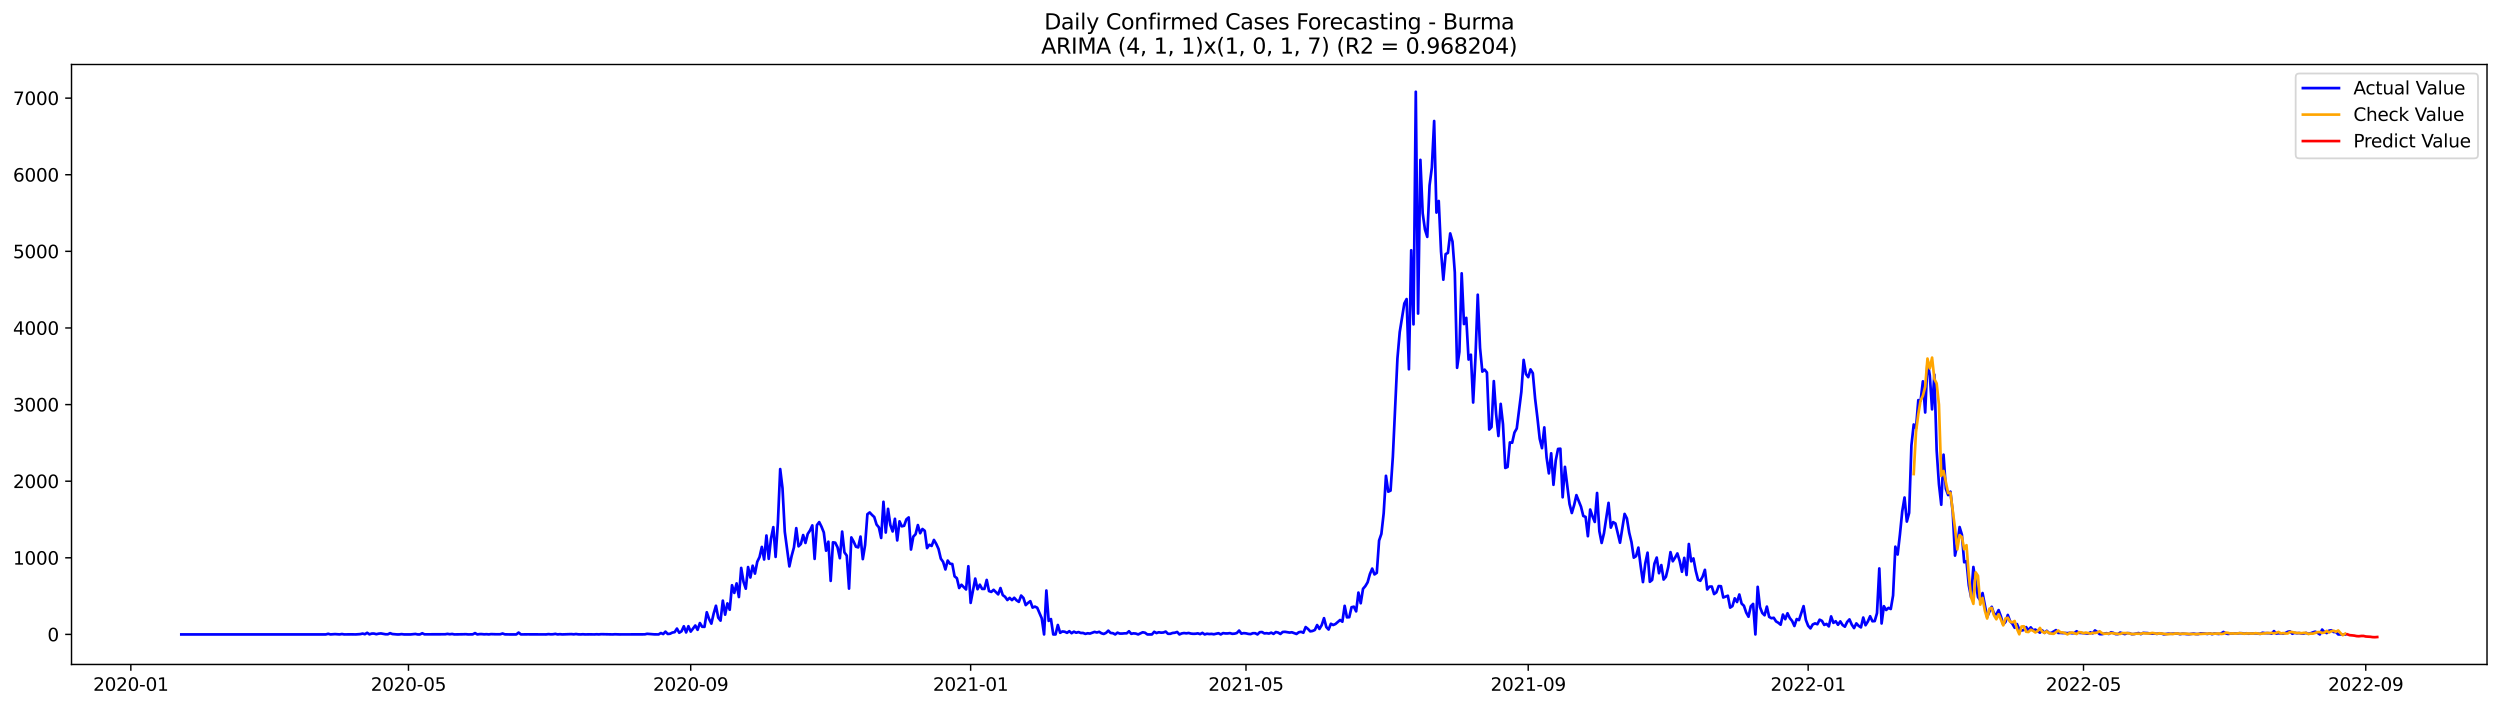 <?xml version="1.0" encoding="utf-8" standalone="no"?>
<!DOCTYPE svg PUBLIC "-//W3C//DTD SVG 1.1//EN"
  "http://www.w3.org/Graphics/SVG/1.1/DTD/svg11.dtd">
<svg xmlns:xlink="http://www.w3.org/1999/xlink" width="1386.05pt" height="392.274pt" viewBox="0 0 1386.05 392.274" xmlns="http://www.w3.org/2000/svg" version="1.1">
 <defs>
  <style type="text/css">*{stroke-linejoin: round; stroke-linecap: butt}</style>
 </defs>
 <g id="figure_1">
  <g id="patch_1">
   <path d="M 0 392.274 
L 1386.05 392.274 
L 1386.05 0 
L 0 0 
z
" style="fill: #ffffff"/>
  </g>
  <g id="axes_1">
   <g id="patch_2">
    <path d="M 39.65 368.396 
L 1378.85 368.396 
L 1378.85 35.755 
L 39.65 35.755 
z
" style="fill: #ffffff"/>
   </g>
   <g id="matplotlib.axis_1">
    <g id="xtick_1">
     <g id="line2d_1">
      <defs>
       <path id="mce35328cce" d="M 0 0 
L 0 3.5 
" style="stroke: #000000; stroke-width: 0.8"/>
      </defs>
      <g>
       <use xlink:href="#mce35328cce" x="72.535" y="368.396" style="stroke: #000000; stroke-width: 0.8"/>
      </g>
     </g>
     <g id="text_1">
      <!-- 2020-01 -->
      <g transform="translate(51.644 382.994)scale(0.1 -0.1)">
       <defs>
        <path id="DejaVuSans-32" d="M 1228 531 
L 3431 531 
L 3431 0 
L 469 0 
L 469 531 
Q 828 903 1448 1529 
Q 2069 2156 2228 2338 
Q 2531 2678 2651 2914 
Q 2772 3150 2772 3378 
Q 2772 3750 2511 3984 
Q 2250 4219 1831 4219 
Q 1534 4219 1204 4116 
Q 875 4013 500 3803 
L 500 4441 
Q 881 4594 1212 4672 
Q 1544 4750 1819 4750 
Q 2544 4750 2975 4387 
Q 3406 4025 3406 3419 
Q 3406 3131 3298 2873 
Q 3191 2616 2906 2266 
Q 2828 2175 2409 1742 
Q 1991 1309 1228 531 
z
" transform="scale(0.016)"/>
        <path id="DejaVuSans-30" d="M 2034 4250 
Q 1547 4250 1301 3770 
Q 1056 3291 1056 2328 
Q 1056 1369 1301 889 
Q 1547 409 2034 409 
Q 2525 409 2770 889 
Q 3016 1369 3016 2328 
Q 3016 3291 2770 3770 
Q 2525 4250 2034 4250 
z
M 2034 4750 
Q 2819 4750 3233 4129 
Q 3647 3509 3647 2328 
Q 3647 1150 3233 529 
Q 2819 -91 2034 -91 
Q 1250 -91 836 529 
Q 422 1150 422 2328 
Q 422 3509 836 4129 
Q 1250 4750 2034 4750 
z
" transform="scale(0.016)"/>
        <path id="DejaVuSans-2d" d="M 313 2009 
L 1997 2009 
L 1997 1497 
L 313 1497 
L 313 2009 
z
" transform="scale(0.016)"/>
        <path id="DejaVuSans-31" d="M 794 531 
L 1825 531 
L 1825 4091 
L 703 3866 
L 703 4441 
L 1819 4666 
L 2450 4666 
L 2450 531 
L 3481 531 
L 3481 0 
L 794 0 
L 794 531 
z
" transform="scale(0.016)"/>
       </defs>
       <use xlink:href="#DejaVuSans-32"/>
       <use xlink:href="#DejaVuSans-30" x="63.623"/>
       <use xlink:href="#DejaVuSans-32" x="127.246"/>
       <use xlink:href="#DejaVuSans-30" x="190.869"/>
       <use xlink:href="#DejaVuSans-2d" x="254.492"/>
       <use xlink:href="#DejaVuSans-30" x="290.576"/>
       <use xlink:href="#DejaVuSans-31" x="354.199"/>
      </g>
     </g>
    </g>
    <g id="xtick_2">
     <g id="line2d_2">
      <g>
       <use xlink:href="#mce35328cce" x="226.466" y="368.396" style="stroke: #000000; stroke-width: 0.8"/>
      </g>
     </g>
     <g id="text_2">
      <!-- 2020-05 -->
      <g transform="translate(205.575 382.994)scale(0.1 -0.1)">
       <defs>
        <path id="DejaVuSans-35" d="M 691 4666 
L 3169 4666 
L 3169 4134 
L 1269 4134 
L 1269 2991 
Q 1406 3038 1543 3061 
Q 1681 3084 1819 3084 
Q 2600 3084 3056 2656 
Q 3513 2228 3513 1497 
Q 3513 744 3044 326 
Q 2575 -91 1722 -91 
Q 1428 -91 1123 -41 
Q 819 9 494 109 
L 494 744 
Q 775 591 1075 516 
Q 1375 441 1709 441 
Q 2250 441 2565 725 
Q 2881 1009 2881 1497 
Q 2881 1984 2565 2268 
Q 2250 2553 1709 2553 
Q 1456 2553 1204 2497 
Q 953 2441 691 2322 
L 691 4666 
z
" transform="scale(0.016)"/>
       </defs>
       <use xlink:href="#DejaVuSans-32"/>
       <use xlink:href="#DejaVuSans-30" x="63.623"/>
       <use xlink:href="#DejaVuSans-32" x="127.246"/>
       <use xlink:href="#DejaVuSans-30" x="190.869"/>
       <use xlink:href="#DejaVuSans-2d" x="254.492"/>
       <use xlink:href="#DejaVuSans-30" x="290.576"/>
       <use xlink:href="#DejaVuSans-35" x="354.199"/>
      </g>
     </g>
    </g>
    <g id="xtick_3">
     <g id="line2d_3">
      <g>
       <use xlink:href="#mce35328cce" x="382.942" y="368.396" style="stroke: #000000; stroke-width: 0.8"/>
      </g>
     </g>
     <g id="text_3">
      <!-- 2020-09 -->
      <g transform="translate(362.05 382.994)scale(0.1 -0.1)">
       <defs>
        <path id="DejaVuSans-39" d="M 703 97 
L 703 672 
Q 941 559 1184 500 
Q 1428 441 1663 441 
Q 2288 441 2617 861 
Q 2947 1281 2994 2138 
Q 2813 1869 2534 1725 
Q 2256 1581 1919 1581 
Q 1219 1581 811 2004 
Q 403 2428 403 3163 
Q 403 3881 828 4315 
Q 1253 4750 1959 4750 
Q 2769 4750 3195 4129 
Q 3622 3509 3622 2328 
Q 3622 1225 3098 567 
Q 2575 -91 1691 -91 
Q 1453 -91 1209 -44 
Q 966 3 703 97 
z
M 1959 2075 
Q 2384 2075 2632 2365 
Q 2881 2656 2881 3163 
Q 2881 3666 2632 3958 
Q 2384 4250 1959 4250 
Q 1534 4250 1286 3958 
Q 1038 3666 1038 3163 
Q 1038 2656 1286 2365 
Q 1534 2075 1959 2075 
z
" transform="scale(0.016)"/>
       </defs>
       <use xlink:href="#DejaVuSans-32"/>
       <use xlink:href="#DejaVuSans-30" x="63.623"/>
       <use xlink:href="#DejaVuSans-32" x="127.246"/>
       <use xlink:href="#DejaVuSans-30" x="190.869"/>
       <use xlink:href="#DejaVuSans-2d" x="254.492"/>
       <use xlink:href="#DejaVuSans-30" x="290.576"/>
       <use xlink:href="#DejaVuSans-39" x="354.199"/>
      </g>
     </g>
    </g>
    <g id="xtick_4">
     <g id="line2d_4">
      <g>
       <use xlink:href="#mce35328cce" x="538.145" y="368.396" style="stroke: #000000; stroke-width: 0.8"/>
      </g>
     </g>
     <g id="text_4">
      <!-- 2021-01 -->
      <g transform="translate(517.253 382.994)scale(0.1 -0.1)">
       <use xlink:href="#DejaVuSans-32"/>
       <use xlink:href="#DejaVuSans-30" x="63.623"/>
       <use xlink:href="#DejaVuSans-32" x="127.246"/>
       <use xlink:href="#DejaVuSans-31" x="190.869"/>
       <use xlink:href="#DejaVuSans-2d" x="254.492"/>
       <use xlink:href="#DejaVuSans-30" x="290.576"/>
       <use xlink:href="#DejaVuSans-31" x="354.199"/>
      </g>
     </g>
    </g>
    <g id="xtick_5">
     <g id="line2d_5">
      <g>
       <use xlink:href="#mce35328cce" x="690.804" y="368.396" style="stroke: #000000; stroke-width: 0.8"/>
      </g>
     </g>
     <g id="text_5">
      <!-- 2021-05 -->
      <g transform="translate(669.912 382.994)scale(0.1 -0.1)">
       <use xlink:href="#DejaVuSans-32"/>
       <use xlink:href="#DejaVuSans-30" x="63.623"/>
       <use xlink:href="#DejaVuSans-32" x="127.246"/>
       <use xlink:href="#DejaVuSans-31" x="190.869"/>
       <use xlink:href="#DejaVuSans-2d" x="254.492"/>
       <use xlink:href="#DejaVuSans-30" x="290.576"/>
       <use xlink:href="#DejaVuSans-35" x="354.199"/>
      </g>
     </g>
    </g>
    <g id="xtick_6">
     <g id="line2d_6">
      <g>
       <use xlink:href="#mce35328cce" x="847.279" y="368.396" style="stroke: #000000; stroke-width: 0.8"/>
      </g>
     </g>
     <g id="text_6">
      <!-- 2021-09 -->
      <g transform="translate(826.388 382.994)scale(0.1 -0.1)">
       <use xlink:href="#DejaVuSans-32"/>
       <use xlink:href="#DejaVuSans-30" x="63.623"/>
       <use xlink:href="#DejaVuSans-32" x="127.246"/>
       <use xlink:href="#DejaVuSans-31" x="190.869"/>
       <use xlink:href="#DejaVuSans-2d" x="254.492"/>
       <use xlink:href="#DejaVuSans-30" x="290.576"/>
       <use xlink:href="#DejaVuSans-39" x="354.199"/>
      </g>
     </g>
    </g>
    <g id="xtick_7">
     <g id="line2d_7">
      <g>
       <use xlink:href="#mce35328cce" x="1002.482" y="368.396" style="stroke: #000000; stroke-width: 0.8"/>
      </g>
     </g>
     <g id="text_7">
      <!-- 2022-01 -->
      <g transform="translate(981.591 382.994)scale(0.1 -0.1)">
       <use xlink:href="#DejaVuSans-32"/>
       <use xlink:href="#DejaVuSans-30" x="63.623"/>
       <use xlink:href="#DejaVuSans-32" x="127.246"/>
       <use xlink:href="#DejaVuSans-32" x="190.869"/>
       <use xlink:href="#DejaVuSans-2d" x="254.492"/>
       <use xlink:href="#DejaVuSans-30" x="290.576"/>
       <use xlink:href="#DejaVuSans-31" x="354.199"/>
      </g>
     </g>
    </g>
    <g id="xtick_8">
     <g id="line2d_8">
      <g>
       <use xlink:href="#mce35328cce" x="1155.141" y="368.396" style="stroke: #000000; stroke-width: 0.8"/>
      </g>
     </g>
     <g id="text_8">
      <!-- 2022-05 -->
      <g transform="translate(1134.25 382.994)scale(0.1 -0.1)">
       <use xlink:href="#DejaVuSans-32"/>
       <use xlink:href="#DejaVuSans-30" x="63.623"/>
       <use xlink:href="#DejaVuSans-32" x="127.246"/>
       <use xlink:href="#DejaVuSans-32" x="190.869"/>
       <use xlink:href="#DejaVuSans-2d" x="254.492"/>
       <use xlink:href="#DejaVuSans-30" x="290.576"/>
       <use xlink:href="#DejaVuSans-35" x="354.199"/>
      </g>
     </g>
    </g>
    <g id="xtick_9">
     <g id="line2d_9">
      <g>
       <use xlink:href="#mce35328cce" x="1311.616" y="368.396" style="stroke: #000000; stroke-width: 0.8"/>
      </g>
     </g>
     <g id="text_9">
      <!-- 2022-09 -->
      <g transform="translate(1290.725 382.994)scale(0.1 -0.1)">
       <use xlink:href="#DejaVuSans-32"/>
       <use xlink:href="#DejaVuSans-30" x="63.623"/>
       <use xlink:href="#DejaVuSans-32" x="127.246"/>
       <use xlink:href="#DejaVuSans-32" x="190.869"/>
       <use xlink:href="#DejaVuSans-2d" x="254.492"/>
       <use xlink:href="#DejaVuSans-30" x="290.576"/>
       <use xlink:href="#DejaVuSans-39" x="354.199"/>
      </g>
     </g>
    </g>
   </g>
   <g id="matplotlib.axis_2">
    <g id="ytick_1">
     <g id="line2d_10">
      <defs>
       <path id="ma1b983043f" d="M 0 0 
L -3.5 0 
" style="stroke: #000000; stroke-width: 0.8"/>
      </defs>
      <g>
       <use xlink:href="#ma1b983043f" x="39.65" y="351.735" style="stroke: #000000; stroke-width: 0.8"/>
      </g>
     </g>
     <g id="text_10">
      <!-- 0 -->
      <g transform="translate(26.288 355.534)scale(0.1 -0.1)">
       <use xlink:href="#DejaVuSans-30"/>
      </g>
     </g>
    </g>
    <g id="ytick_2">
     <g id="line2d_11">
      <g>
       <use xlink:href="#ma1b983043f" x="39.65" y="309.259" style="stroke: #000000; stroke-width: 0.8"/>
      </g>
     </g>
     <g id="text_11">
      <!-- 1000 -->
      <g transform="translate(7.2 313.058)scale(0.1 -0.1)">
       <use xlink:href="#DejaVuSans-31"/>
       <use xlink:href="#DejaVuSans-30" x="63.623"/>
       <use xlink:href="#DejaVuSans-30" x="127.246"/>
       <use xlink:href="#DejaVuSans-30" x="190.869"/>
      </g>
     </g>
    </g>
    <g id="ytick_3">
     <g id="line2d_12">
      <g>
       <use xlink:href="#ma1b983043f" x="39.65" y="266.782" style="stroke: #000000; stroke-width: 0.8"/>
      </g>
     </g>
     <g id="text_12">
      <!-- 2000 -->
      <g transform="translate(7.2 270.582)scale(0.1 -0.1)">
       <use xlink:href="#DejaVuSans-32"/>
       <use xlink:href="#DejaVuSans-30" x="63.623"/>
       <use xlink:href="#DejaVuSans-30" x="127.246"/>
       <use xlink:href="#DejaVuSans-30" x="190.869"/>
      </g>
     </g>
    </g>
    <g id="ytick_4">
     <g id="line2d_13">
      <g>
       <use xlink:href="#ma1b983043f" x="39.65" y="224.306" style="stroke: #000000; stroke-width: 0.8"/>
      </g>
     </g>
     <g id="text_13">
      <!-- 3000 -->
      <g transform="translate(7.2 228.105)scale(0.1 -0.1)">
       <defs>
        <path id="DejaVuSans-33" d="M 2597 2516 
Q 3050 2419 3304 2112 
Q 3559 1806 3559 1356 
Q 3559 666 3084 287 
Q 2609 -91 1734 -91 
Q 1441 -91 1130 -33 
Q 819 25 488 141 
L 488 750 
Q 750 597 1062 519 
Q 1375 441 1716 441 
Q 2309 441 2620 675 
Q 2931 909 2931 1356 
Q 2931 1769 2642 2001 
Q 2353 2234 1838 2234 
L 1294 2234 
L 1294 2753 
L 1863 2753 
Q 2328 2753 2575 2939 
Q 2822 3125 2822 3475 
Q 2822 3834 2567 4026 
Q 2313 4219 1838 4219 
Q 1578 4219 1281 4162 
Q 984 4106 628 3988 
L 628 4550 
Q 988 4650 1302 4700 
Q 1616 4750 1894 4750 
Q 2613 4750 3031 4423 
Q 3450 4097 3450 3541 
Q 3450 3153 3228 2886 
Q 3006 2619 2597 2516 
z
" transform="scale(0.016)"/>
       </defs>
       <use xlink:href="#DejaVuSans-33"/>
       <use xlink:href="#DejaVuSans-30" x="63.623"/>
       <use xlink:href="#DejaVuSans-30" x="127.246"/>
       <use xlink:href="#DejaVuSans-30" x="190.869"/>
      </g>
     </g>
    </g>
    <g id="ytick_5">
     <g id="line2d_14">
      <g>
       <use xlink:href="#ma1b983043f" x="39.65" y="181.83" style="stroke: #000000; stroke-width: 0.8"/>
      </g>
     </g>
     <g id="text_14">
      <!-- 4000 -->
      <g transform="translate(7.2 185.629)scale(0.1 -0.1)">
       <defs>
        <path id="DejaVuSans-34" d="M 2419 4116 
L 825 1625 
L 2419 1625 
L 2419 4116 
z
M 2253 4666 
L 3047 4666 
L 3047 1625 
L 3713 1625 
L 3713 1100 
L 3047 1100 
L 3047 0 
L 2419 0 
L 2419 1100 
L 313 1100 
L 313 1709 
L 2253 4666 
z
" transform="scale(0.016)"/>
       </defs>
       <use xlink:href="#DejaVuSans-34"/>
       <use xlink:href="#DejaVuSans-30" x="63.623"/>
       <use xlink:href="#DejaVuSans-30" x="127.246"/>
       <use xlink:href="#DejaVuSans-30" x="190.869"/>
      </g>
     </g>
    </g>
    <g id="ytick_6">
     <g id="line2d_15">
      <g>
       <use xlink:href="#ma1b983043f" x="39.65" y="139.354" style="stroke: #000000; stroke-width: 0.8"/>
      </g>
     </g>
     <g id="text_15">
      <!-- 5000 -->
      <g transform="translate(7.2 143.153)scale(0.1 -0.1)">
       <use xlink:href="#DejaVuSans-35"/>
       <use xlink:href="#DejaVuSans-30" x="63.623"/>
       <use xlink:href="#DejaVuSans-30" x="127.246"/>
       <use xlink:href="#DejaVuSans-30" x="190.869"/>
      </g>
     </g>
    </g>
    <g id="ytick_7">
     <g id="line2d_16">
      <g>
       <use xlink:href="#ma1b983043f" x="39.65" y="96.877" style="stroke: #000000; stroke-width: 0.8"/>
      </g>
     </g>
     <g id="text_16">
      <!-- 6000 -->
      <g transform="translate(7.2 100.677)scale(0.1 -0.1)">
       <defs>
        <path id="DejaVuSans-36" d="M 2113 2584 
Q 1688 2584 1439 2293 
Q 1191 2003 1191 1497 
Q 1191 994 1439 701 
Q 1688 409 2113 409 
Q 2538 409 2786 701 
Q 3034 994 3034 1497 
Q 3034 2003 2786 2293 
Q 2538 2584 2113 2584 
z
M 3366 4563 
L 3366 3988 
Q 3128 4100 2886 4159 
Q 2644 4219 2406 4219 
Q 1781 4219 1451 3797 
Q 1122 3375 1075 2522 
Q 1259 2794 1537 2939 
Q 1816 3084 2150 3084 
Q 2853 3084 3261 2657 
Q 3669 2231 3669 1497 
Q 3669 778 3244 343 
Q 2819 -91 2113 -91 
Q 1303 -91 875 529 
Q 447 1150 447 2328 
Q 447 3434 972 4092 
Q 1497 4750 2381 4750 
Q 2619 4750 2861 4703 
Q 3103 4656 3366 4563 
z
" transform="scale(0.016)"/>
       </defs>
       <use xlink:href="#DejaVuSans-36"/>
       <use xlink:href="#DejaVuSans-30" x="63.623"/>
       <use xlink:href="#DejaVuSans-30" x="127.246"/>
       <use xlink:href="#DejaVuSans-30" x="190.869"/>
      </g>
     </g>
    </g>
    <g id="ytick_8">
     <g id="line2d_17">
      <g>
       <use xlink:href="#ma1b983043f" x="39.65" y="54.401" style="stroke: #000000; stroke-width: 0.8"/>
      </g>
     </g>
     <g id="text_17">
      <!-- 7000 -->
      <g transform="translate(7.2 58.2)scale(0.1 -0.1)">
       <defs>
        <path id="DejaVuSans-37" d="M 525 4666 
L 3525 4666 
L 3525 4397 
L 1831 0 
L 1172 0 
L 2766 4134 
L 525 4134 
L 525 4666 
z
" transform="scale(0.016)"/>
       </defs>
       <use xlink:href="#DejaVuSans-37"/>
       <use xlink:href="#DejaVuSans-30" x="63.623"/>
       <use xlink:href="#DejaVuSans-30" x="127.246"/>
       <use xlink:href="#DejaVuSans-30" x="190.869"/>
      </g>
     </g>
    </g>
   </g>
   <g id="line2d_18">
    <path d="M 100.523 351.735 
L 180.669 351.735 
L 181.941 351.395 
L 183.213 351.735 
L 185.757 351.565 
L 188.302 351.735 
L 189.574 351.522 
L 190.846 351.735 
L 194.662 351.692 
L 197.207 351.735 
L 199.751 351.565 
L 201.023 351.268 
L 202.295 351.607 
L 203.567 350.843 
L 204.84 351.692 
L 206.112 351.268 
L 207.384 351.268 
L 208.656 351.607 
L 209.928 351.31 
L 211.2 351.183 
L 213.745 351.65 
L 215.017 351.65 
L 216.289 351.055 
L 217.561 351.522 
L 220.106 351.735 
L 221.378 351.735 
L 222.65 351.565 
L 223.922 351.735 
L 226.466 351.735 
L 227.738 351.735 
L 230.283 351.48 
L 231.555 351.735 
L 232.827 351.735 
L 234.099 351.098 
L 235.371 351.692 
L 246.821 351.65 
L 248.093 351.437 
L 249.365 351.65 
L 250.637 351.48 
L 251.909 351.735 
L 256.998 351.65 
L 258.27 351.607 
L 259.542 351.735 
L 262.087 351.692 
L 263.359 351.013 
L 264.631 351.735 
L 265.903 351.565 
L 267.175 351.565 
L 268.447 351.692 
L 269.72 351.607 
L 270.992 351.735 
L 272.264 351.565 
L 274.808 351.65 
L 277.353 351.65 
L 278.625 351.225 
L 279.897 351.692 
L 282.441 351.735 
L 284.986 351.735 
L 286.258 351.735 
L 287.53 350.715 
L 288.802 351.735 
L 292.618 351.692 
L 302.796 351.735 
L 304.068 351.565 
L 305.34 351.692 
L 306.612 351.65 
L 307.884 351.437 
L 309.157 351.735 
L 310.429 351.607 
L 311.701 351.735 
L 316.789 351.565 
L 318.062 351.692 
L 319.334 351.522 
L 320.606 351.692 
L 321.878 351.735 
L 323.15 351.65 
L 324.422 351.735 
L 326.967 351.692 
L 329.511 351.735 
L 330.783 351.65 
L 332.055 351.735 
L 333.328 351.607 
L 339.688 351.735 
L 340.96 351.65 
L 343.505 351.735 
L 357.499 351.692 
L 358.771 351.395 
L 362.587 351.692 
L 365.131 351.735 
L 366.404 350.97 
L 367.676 351.522 
L 368.948 350.206 
L 370.22 351.48 
L 371.492 351.353 
L 372.764 350.715 
L 374.037 350.461 
L 375.309 348.507 
L 376.581 350.8 
L 377.853 349.993 
L 379.125 347.232 
L 380.397 350.63 
L 381.669 347.19 
L 382.942 350.163 
L 385.486 346.808 
L 386.758 349.186 
L 388.03 345.448 
L 389.302 347.487 
L 390.575 347.53 
L 391.847 339.459 
L 393.119 343.155 
L 394.391 345.746 
L 395.663 340.181 
L 396.935 335.849 
L 398.208 342.433 
L 399.48 344.089 
L 400.752 333.003 
L 402.024 340.776 
L 403.296 334.532 
L 404.568 338.057 
L 405.84 324.465 
L 407.113 328.713 
L 408.385 323.446 
L 409.657 331.006 
L 410.929 314.865 
L 412.201 322.511 
L 413.473 326.376 
L 414.746 314.398 
L 416.018 320.175 
L 417.29 313.634 
L 418.562 318.009 
L 419.834 311.467 
L 421.106 308.834 
L 422.379 303.227 
L 423.651 310.193 
L 424.923 296.898 
L 426.195 309.811 
L 427.467 298.555 
L 428.739 292.268 
L 430.011 308.749 
L 431.284 289.677 
L 432.556 260.071 
L 433.828 270.605 
L 435.1 294.817 
L 437.644 314.016 
L 438.917 308.154 
L 440.189 303.439 
L 441.461 292.82 
L 442.733 302.887 
L 444.005 301.613 
L 445.277 296.643 
L 446.55 301.018 
L 447.822 296.006 
L 449.094 294.095 
L 450.366 291.291 
L 451.638 309.853 
L 452.91 291.164 
L 454.182 289.465 
L 455.455 292.013 
L 456.727 295.199 
L 457.999 305.308 
L 459.271 300.339 
L 460.543 322.044 
L 461.815 300.678 
L 463.088 300.891 
L 464.36 303.482 
L 465.632 309.471 
L 466.904 294.732 
L 468.176 306.243 
L 469.448 308.027 
L 470.721 326.334 
L 471.993 297.96 
L 473.265 300.254 
L 474.537 303.099 
L 475.809 303.482 
L 477.081 297.493 
L 478.353 309.981 
L 479.626 302.165 
L 480.898 285.09 
L 482.17 284.113 
L 483.442 285.472 
L 484.714 286.661 
L 485.986 290.824 
L 487.259 292.353 
L 488.531 298.257 
L 489.803 278.208 
L 491.075 295.241 
L 492.347 282.116 
L 493.619 291.079 
L 494.891 294.647 
L 496.164 287.638 
L 497.436 299.616 
L 498.708 289.04 
L 499.98 291.801 
L 501.252 291.503 
L 502.524 287.935 
L 503.797 286.874 
L 505.069 304.671 
L 506.341 297.535 
L 507.613 296.176 
L 508.885 291.121 
L 510.157 295.624 
L 511.43 293.287 
L 512.702 294.307 
L 513.974 303.864 
L 515.246 302.038 
L 516.518 302.675 
L 517.79 299.362 
L 519.062 301.528 
L 520.335 304.331 
L 521.607 309.726 
L 522.879 311.51 
L 524.151 315.715 
L 525.423 310.788 
L 526.695 312.529 
L 527.968 312.699 
L 529.24 319.538 
L 530.512 320.557 
L 531.784 325.994 
L 533.056 324.21 
L 535.601 326.801 
L 536.873 313.931 
L 538.145 334.235 
L 540.689 320.77 
L 541.961 326.674 
L 543.233 324.168 
L 544.506 326.504 
L 545.778 326.504 
L 547.05 321.534 
L 548.322 327.693 
L 549.594 328.16 
L 550.866 327.014 
L 553.411 329.52 
L 554.683 326.037 
L 555.955 329.944 
L 557.227 330.879 
L 558.499 332.663 
L 559.772 331.474 
L 561.044 332.705 
L 562.316 331.431 
L 563.588 332.833 
L 564.86 333.682 
L 566.132 330.199 
L 567.404 331.516 
L 568.677 335.466 
L 569.949 334.277 
L 571.221 333.3 
L 572.493 336.868 
L 573.765 336.316 
L 575.037 336.911 
L 577.582 342.857 
L 578.854 351.735 
L 580.126 327.396 
L 581.398 344.217 
L 582.67 343.24 
L 583.943 351.735 
L 585.215 351.735 
L 586.487 346.51 
L 587.759 350.843 
L 589.031 350.078 
L 590.303 350.248 
L 591.575 350.843 
L 592.848 349.951 
L 594.12 351.055 
L 595.392 350.206 
L 596.664 350.8 
L 597.936 350.418 
L 599.208 350.928 
L 600.481 350.928 
L 601.753 351.437 
L 603.025 351.098 
L 604.297 351.268 
L 606.841 350.333 
L 608.113 350.673 
L 609.386 350.291 
L 610.658 351.098 
L 611.93 351.48 
L 613.202 350.885 
L 614.474 349.653 
L 615.746 350.928 
L 617.019 351.055 
L 618.291 351.735 
L 619.563 350.758 
L 620.835 351.268 
L 622.107 351.268 
L 623.379 351.14 
L 624.652 351.14 
L 625.924 349.993 
L 627.196 351.395 
L 628.468 351.14 
L 629.74 351.268 
L 631.012 351.735 
L 633.557 350.545 
L 634.829 350.8 
L 636.101 351.735 
L 638.645 351.735 
L 639.917 350.291 
L 641.19 350.97 
L 642.462 350.545 
L 643.734 350.758 
L 645.006 350.673 
L 646.278 350.163 
L 647.55 351.395 
L 648.823 351.395 
L 650.095 350.928 
L 651.367 350.8 
L 652.639 350.376 
L 653.911 351.735 
L 655.183 351.183 
L 656.455 350.97 
L 657.728 351.14 
L 659 350.928 
L 660.272 351.268 
L 661.544 351.395 
L 662.816 351.353 
L 664.088 351.14 
L 665.361 351.565 
L 666.633 350.885 
L 667.905 351.735 
L 669.177 351.353 
L 670.449 351.522 
L 671.721 351.437 
L 672.994 351.65 
L 675.538 351.055 
L 676.81 351.735 
L 678.082 351.013 
L 679.354 351.183 
L 680.626 351.183 
L 681.899 351.013 
L 683.171 351.395 
L 684.443 351.31 
L 685.715 350.97 
L 686.987 349.611 
L 688.259 351.31 
L 689.532 351.013 
L 690.804 351.14 
L 692.076 351.437 
L 693.348 351.565 
L 694.62 351.055 
L 695.892 351.055 
L 697.165 351.735 
L 698.437 350.503 
L 699.709 350.418 
L 700.981 351.183 
L 702.253 351.055 
L 703.525 351.268 
L 704.797 350.758 
L 706.07 351.437 
L 707.342 350.418 
L 708.614 350.715 
L 709.886 351.48 
L 711.158 350.376 
L 712.43 350.291 
L 714.975 350.715 
L 716.247 350.545 
L 718.791 351.48 
L 720.063 350.545 
L 721.335 350.291 
L 722.608 350.8 
L 723.88 347.657 
L 725.152 348.677 
L 726.424 350.036 
L 727.696 349.823 
L 728.968 349.271 
L 730.241 346.553 
L 731.513 348.677 
L 732.785 346.553 
L 734.057 342.73 
L 735.329 347.657 
L 736.601 349.016 
L 737.874 345.831 
L 739.146 346.51 
L 740.418 345.958 
L 742.962 343.749 
L 744.234 344.684 
L 745.506 335.891 
L 746.779 342.263 
L 748.051 342.178 
L 749.323 336.656 
L 750.595 336.358 
L 751.867 338.949 
L 753.139 328.543 
L 754.412 334.447 
L 755.684 326.461 
L 756.956 324.975 
L 758.228 322.851 
L 759.5 318.306 
L 760.772 315.248 
L 762.045 318.476 
L 763.317 317.584 
L 764.589 299.701 
L 765.861 296.006 
L 767.133 284.622 
L 768.405 263.809 
L 769.677 272.602 
L 770.95 272.007 
L 772.222 253.275 
L 774.766 198.735 
L 776.038 184.081 
L 778.583 168.237 
L 779.855 165.816 
L 781.127 204.724 
L 782.399 138.759 
L 783.671 179.833 
L 784.943 50.876 
L 786.216 173.844 
L 787.488 88.637 
L 788.76 118.243 
L 790.032 127.248 
L 791.304 131.326 
L 792.576 102.824 
L 793.848 92.927 
L 795.121 67.101 
L 796.393 117.861 
L 797.665 111.447 
L 798.937 139.438 
L 800.209 155.07 
L 801.481 140.883 
L 802.754 140.203 
L 804.026 129.414 
L 805.298 133.959 
L 806.57 151.035 
L 807.842 203.917 
L 809.114 195.04 
L 810.387 151.544 
L 811.659 179.664 
L 812.931 176.223 
L 814.203 199.33 
L 815.475 196.654 
L 816.747 223.159 
L 818.019 198.353 
L 819.292 163.395 
L 820.564 192.916 
L 821.836 206.041 
L 823.108 204.937 
L 824.38 206.508 
L 825.652 238.153 
L 826.925 236.794 
L 828.197 211.308 
L 829.469 229.488 
L 830.741 241.721 
L 832.013 223.924 
L 833.285 235.18 
L 834.557 259.434 
L 835.83 258.882 
L 837.102 245.289 
L 838.374 245.459 
L 839.646 239.81 
L 840.918 237.559 
L 843.463 217.255 
L 844.735 199.542 
L 846.007 207.358 
L 847.279 209.1 
L 848.551 204.809 
L 849.823 206.891 
L 851.096 220.993 
L 852.368 231.569 
L 853.64 243.208 
L 854.912 248.475 
L 856.184 236.964 
L 857.456 253.615 
L 858.728 262.45 
L 860.001 251.321 
L 861.273 268.779 
L 862.545 255.186 
L 863.817 248.9 
L 865.089 248.772 
L 866.361 275.702 
L 867.634 258.839 
L 870.178 279.44 
L 871.45 284.41 
L 872.722 280.077 
L 873.994 274.513 
L 876.539 280.927 
L 877.811 286.067 
L 879.083 286.576 
L 880.355 297.28 
L 881.627 282.499 
L 882.899 286.236 
L 884.172 289.38 
L 885.444 273.324 
L 886.716 294.519 
L 887.988 301.018 
L 889.26 295.709 
L 891.805 278.803 
L 893.077 292.523 
L 894.349 289.465 
L 895.621 290.229 
L 898.165 300.891 
L 900.71 284.92 
L 901.982 287.426 
L 903.254 295.284 
L 904.526 300.551 
L 905.798 309.174 
L 907.07 308.324 
L 908.343 303.609 
L 909.615 313.804 
L 910.887 322.724 
L 912.159 312.444 
L 913.431 306.413 
L 914.703 322.554 
L 915.976 321.534 
L 917.248 312.487 
L 918.52 309.131 
L 919.792 317.796 
L 921.064 313.294 
L 922.336 321.322 
L 923.609 319.793 
L 924.881 314.483 
L 926.153 306.115 
L 927.425 311.17 
L 928.697 309.174 
L 929.969 306.837 
L 931.241 310.958 
L 932.514 316.989 
L 933.786 309.301 
L 935.058 318.773 
L 936.33 301.613 
L 937.602 311.212 
L 938.874 309.598 
L 940.147 316.437 
L 941.419 321.407 
L 942.691 322.001 
L 943.963 319.708 
L 945.235 315.927 
L 946.507 326.801 
L 947.779 325.23 
L 949.052 325.187 
L 950.324 329.35 
L 951.596 328.415 
L 952.868 324.932 
L 954.14 325.017 
L 955.412 331.261 
L 957.957 330.284 
L 959.229 336.868 
L 960.501 336.019 
L 961.773 331.728 
L 963.045 333.767 
L 964.318 329.605 
L 965.59 334.659 
L 966.862 335.849 
L 968.134 339.629 
L 969.406 341.923 
L 970.678 336.146 
L 971.95 334.829 
L 973.223 351.735 
L 974.495 325.357 
L 975.767 336.571 
L 977.039 339.841 
L 978.311 341.116 
L 979.583 336.316 
L 980.856 342.008 
L 982.128 342.772 
L 983.4 342.517 
L 984.672 344.514 
L 985.944 345.278 
L 987.216 346.34 
L 988.489 340.733 
L 989.761 343.282 
L 991.033 340.011 
L 992.305 342.687 
L 993.577 344.259 
L 994.849 347.062 
L 996.121 343.24 
L 997.394 343.792 
L 999.938 336.061 
L 1001.21 343.707 
L 1002.482 346.977 
L 1003.754 348.379 
L 1005.027 346.213 
L 1006.299 345.618 
L 1007.571 346.085 
L 1008.843 343.579 
L 1010.115 344.217 
L 1011.387 346.468 
L 1012.66 345.916 
L 1013.932 347.275 
L 1015.204 341.753 
L 1016.476 345.321 
L 1017.748 344.429 
L 1019.02 346.383 
L 1020.292 344.514 
L 1021.565 346.51 
L 1022.837 347.445 
L 1024.109 344.811 
L 1025.381 343.409 
L 1026.653 346.298 
L 1027.925 348.209 
L 1029.198 345.618 
L 1030.47 346.977 
L 1031.742 347.827 
L 1033.014 342.39 
L 1034.286 346.638 
L 1035.558 344.599 
L 1036.831 341.668 
L 1038.103 344.429 
L 1039.375 344.344 
L 1040.647 339.926 
L 1041.919 315.163 
L 1043.191 345.661 
L 1044.463 336.104 
L 1045.736 338.185 
L 1047.008 337.038 
L 1048.28 337.633 
L 1049.552 330.157 
L 1050.824 303.099 
L 1052.096 307.432 
L 1053.369 296.218 
L 1054.641 283.475 
L 1055.913 275.83 
L 1057.185 289.167 
L 1058.457 284.367 
L 1059.729 246.946 
L 1061.001 235.35 
L 1062.274 237.389 
L 1063.546 221.842 
L 1064.818 222.182 
L 1066.09 211.436 
L 1067.362 228.681 
L 1068.634 200.392 
L 1069.907 208.123 
L 1071.179 226.94 
L 1072.451 207.698 
L 1073.723 249.707 
L 1074.995 268.524 
L 1076.267 279.823 
L 1077.54 252.086 
L 1078.812 270.945 
L 1080.084 274.471 
L 1081.356 272.602 
L 1082.628 283.943 
L 1083.9 308.027 
L 1085.172 301.91 
L 1086.445 292.226 
L 1087.717 296.473 
L 1088.989 311.722 
L 1090.261 311.128 
L 1091.533 324.508 
L 1092.805 331.049 
L 1094.078 314.356 
L 1096.622 330.964 
L 1097.894 332.833 
L 1099.166 328.798 
L 1101.711 342.093 
L 1102.983 339.077 
L 1104.255 336.443 
L 1105.527 340.394 
L 1106.799 340.649 
L 1108.071 338.27 
L 1109.343 341.753 
L 1110.616 346.213 
L 1111.888 344.811 
L 1113.16 340.946 
L 1114.432 344.386 
L 1115.704 345.831 
L 1116.976 348.039 
L 1118.249 346.001 
L 1119.521 348.931 
L 1120.793 349.569 
L 1122.065 349.271 
L 1123.337 347.7 
L 1124.609 349.484 
L 1125.882 347.827 
L 1127.154 349.441 
L 1128.426 349.059 
L 1130.97 350.758 
L 1132.242 349.441 
L 1133.514 350.885 
L 1134.787 349.738 
L 1136.059 350.97 
L 1137.331 350.885 
L 1139.875 349.356 
L 1141.147 350.928 
L 1142.42 350.885 
L 1143.692 351.013 
L 1144.964 350.928 
L 1146.236 351.055 
L 1147.508 350.843 
L 1148.78 351.098 
L 1150.053 351.013 
L 1151.325 349.993 
L 1152.597 350.843 
L 1156.413 351.14 
L 1157.685 351.31 
L 1158.958 350.588 
L 1160.23 351.14 
L 1161.502 349.526 
L 1162.774 350.376 
L 1164.046 351.565 
L 1165.318 351.607 
L 1167.863 351.055 
L 1169.135 351.48 
L 1170.407 350.545 
L 1171.679 350.885 
L 1172.951 351.565 
L 1174.223 351.565 
L 1175.496 350.715 
L 1178.04 351.565 
L 1179.312 351.013 
L 1180.584 351.055 
L 1181.856 351.607 
L 1183.129 351.522 
L 1185.673 350.97 
L 1186.945 351.565 
L 1188.217 350.885 
L 1190.762 351.013 
L 1192.034 351.268 
L 1193.306 351.31 
L 1194.578 351.225 
L 1195.85 351.437 
L 1197.122 351.098 
L 1198.394 351.268 
L 1199.667 351.692 
L 1202.211 351.31 
L 1203.483 351.395 
L 1207.3 351.183 
L 1208.572 351.607 
L 1209.844 351.353 
L 1211.116 351.395 
L 1212.388 351.565 
L 1213.66 351.607 
L 1216.205 351.268 
L 1217.477 351.522 
L 1218.749 351.565 
L 1220.021 351.14 
L 1222.565 351.268 
L 1223.838 351.48 
L 1225.11 351.098 
L 1226.382 351.607 
L 1227.654 351.225 
L 1230.198 351.48 
L 1231.471 351.183 
L 1232.743 350.376 
L 1234.015 351.14 
L 1235.287 351.48 
L 1236.559 351.268 
L 1237.831 351.183 
L 1239.104 351.268 
L 1240.376 351.225 
L 1241.648 351.055 
L 1242.92 351.055 
L 1244.192 351.353 
L 1245.464 351.098 
L 1246.736 351.353 
L 1248.009 351.183 
L 1249.281 351.268 
L 1250.553 351.14 
L 1253.097 351.437 
L 1254.369 350.8 
L 1255.642 351.013 
L 1258.186 351.055 
L 1259.458 351.31 
L 1260.73 349.908 
L 1262.002 351.268 
L 1263.275 351.098 
L 1265.819 351.268 
L 1267.091 350.97 
L 1268.363 350.291 
L 1269.635 350.036 
L 1270.907 351.353 
L 1272.18 350.843 
L 1273.452 351.098 
L 1274.724 350.97 
L 1275.996 351.225 
L 1277.268 351.225 
L 1278.54 350.885 
L 1279.813 351.395 
L 1281.085 351.098 
L 1282.357 350.588 
L 1283.629 350.206 
L 1284.901 350.843 
L 1286.173 351.735 
L 1287.445 349.059 
L 1288.718 350.503 
L 1289.99 350.97 
L 1291.262 349.653 
L 1292.534 349.441 
L 1293.806 350.418 
L 1295.078 350.376 
L 1296.351 351.735 
L 1300.167 351.735 
L 1300.167 351.735 
" clip-path="url(#pd33075ca26)" style="fill: none; stroke: #0000ff; stroke-width: 1.5; stroke-linecap: square"/>
   </g>
   <g id="line2d_19">
    <path d="M 1061.001 262.825 
L 1062.274 239.527 
L 1063.546 229.589 
L 1064.818 222.077 
L 1066.09 219.357 
L 1067.362 214.441 
L 1068.634 198.798 
L 1069.907 204.25 
L 1071.179 198.276 
L 1072.451 210.122 
L 1073.723 212.582 
L 1074.995 224.357 
L 1076.267 263.847 
L 1077.54 261.134 
L 1080.084 273.315 
L 1081.356 273.216 
L 1083.9 292.877 
L 1085.172 304.626 
L 1086.445 296.718 
L 1087.717 297.725 
L 1088.989 304.508 
L 1090.261 302.259 
L 1091.533 318.772 
L 1092.805 331.064 
L 1094.078 334.785 
L 1095.35 317.32 
L 1096.622 319.231 
L 1097.894 335.207 
L 1099.166 331.517 
L 1100.438 338.509 
L 1101.711 342.893 
L 1102.983 337.442 
L 1104.255 337.077 
L 1105.527 341.17 
L 1106.799 343.337 
L 1108.071 340.55 
L 1109.343 343.485 
L 1110.616 346.713 
L 1111.888 342.891 
L 1113.16 342.506 
L 1114.432 344.743 
L 1115.704 345.004 
L 1116.976 344.299 
L 1118.249 348.654 
L 1119.521 351.652 
L 1120.793 347.337 
L 1122.065 347.217 
L 1123.337 350.255 
L 1124.609 350.4 
L 1125.882 349.162 
L 1127.154 349.713 
L 1128.426 350.65 
L 1129.698 349.864 
L 1130.97 348.139 
L 1132.242 350.23 
L 1133.514 350.893 
L 1134.787 350.026 
L 1136.059 351.019 
L 1137.331 351.302 
L 1138.603 351.399 
L 1141.147 349.564 
L 1142.42 350.604 
L 1143.692 350.63 
L 1144.964 351.066 
L 1146.236 351.711 
L 1147.508 350.906 
L 1148.78 350.653 
L 1151.325 351.505 
L 1152.597 350.507 
L 1153.869 350.559 
L 1155.141 351.135 
L 1156.413 350.699 
L 1158.958 351.295 
L 1160.23 350.87 
L 1161.502 350.93 
L 1162.774 350.693 
L 1164.046 349.973 
L 1165.318 350.971 
L 1166.591 351.375 
L 1167.863 351.281 
L 1169.135 351.32 
L 1170.407 350.992 
L 1174.223 351.447 
L 1175.496 351.45 
L 1176.768 350.988 
L 1179.312 351.005 
L 1180.584 351.2 
L 1181.856 351.514 
L 1183.129 351.542 
L 1184.401 351.312 
L 1186.945 351.379 
L 1188.217 351.003 
L 1189.489 351.183 
L 1190.762 351.234 
L 1192.034 351.159 
L 1193.306 350.895 
L 1194.578 351.099 
L 1195.85 351.432 
L 1197.122 351.125 
L 1199.667 351.366 
L 1200.939 351.602 
L 1202.211 351.592 
L 1203.483 351.362 
L 1204.755 351.538 
L 1206.027 351.218 
L 1207.3 351.2 
L 1208.572 351.434 
L 1212.388 351.31 
L 1213.66 351.538 
L 1216.205 351.49 
L 1217.477 351.597 
L 1218.749 351.427 
L 1220.021 351.478 
L 1225.11 351.218 
L 1226.382 351.407 
L 1230.198 351.215 
L 1231.471 351.496 
L 1232.743 351.36 
L 1234.015 350.73 
L 1235.287 350.881 
L 1236.559 351.259 
L 1237.831 351.161 
L 1239.104 351.3 
L 1240.376 351.218 
L 1241.648 351.001 
L 1244.192 351.337 
L 1245.464 351.187 
L 1248.009 351.223 
L 1249.281 351.267 
L 1250.553 351.04 
L 1253.097 351.385 
L 1255.642 351.16 
L 1256.914 350.914 
L 1258.186 351.035 
L 1259.458 350.899 
L 1260.73 351.155 
L 1262.002 350.837 
L 1263.275 350.34 
L 1264.547 351.195 
L 1265.819 350.984 
L 1267.091 351.252 
L 1268.363 351.218 
L 1269.635 350.342 
L 1270.907 350.446 
L 1273.452 350.978 
L 1274.724 350.955 
L 1275.996 351.06 
L 1277.268 350.86 
L 1278.54 350.928 
L 1279.813 351.503 
L 1281.085 351.263 
L 1282.357 351.3 
L 1284.901 350.46 
L 1286.173 350.432 
L 1287.445 350.913 
L 1288.718 350.707 
L 1289.99 349.748 
L 1291.262 350.652 
L 1292.534 349.953 
L 1293.806 349.67 
L 1295.078 350.285 
L 1296.351 349.558 
L 1297.623 350.971 
L 1298.895 352.15 
L 1300.167 351.333 
L 1300.167 351.333 
" clip-path="url(#pd33075ca26)" style="fill: none; stroke: #ffa500; stroke-width: 1.5; stroke-linecap: square"/>
   </g>
   <g id="line2d_20">
    <path d="M 1301.439 351.695 
L 1302.711 352.147 
L 1303.984 352.256 
L 1305.256 352.396 
L 1306.528 352.665 
L 1307.8 352.747 
L 1309.072 352.598 
L 1310.344 352.58 
L 1311.616 352.878 
L 1312.889 352.968 
L 1314.161 353.039 
L 1315.433 353.231 
L 1316.705 353.276 
L 1317.977 353.173 
" clip-path="url(#pd33075ca26)" style="fill: none; stroke: #ff0000; stroke-width: 1.5; stroke-linecap: square"/>
   </g>
   <g id="patch_3">
    <path d="M 39.65 368.396 
L 39.65 35.755 
" style="fill: none; stroke: #000000; stroke-width: 0.8; stroke-linejoin: miter; stroke-linecap: square"/>
   </g>
   <g id="patch_4">
    <path d="M 1378.85 368.396 
L 1378.85 35.755 
" style="fill: none; stroke: #000000; stroke-width: 0.8; stroke-linejoin: miter; stroke-linecap: square"/>
   </g>
   <g id="patch_5">
    <path d="M 39.65 368.396 
L 1378.85 368.396 
" style="fill: none; stroke: #000000; stroke-width: 0.8; stroke-linejoin: miter; stroke-linecap: square"/>
   </g>
   <g id="patch_6">
    <path d="M 39.65 35.755 
L 1378.85 35.755 
" style="fill: none; stroke: #000000; stroke-width: 0.8; stroke-linejoin: miter; stroke-linecap: square"/>
   </g>
   <g id="text_18">
    <!-- Daily Confirmed Cases Forecasting - Burma -->
    <g transform="translate(578.948 16.318)scale(0.12 -0.12)">
     <defs>
      <path id="DejaVuSans-44" d="M 1259 4147 
L 1259 519 
L 2022 519 
Q 2988 519 3436 956 
Q 3884 1394 3884 2338 
Q 3884 3275 3436 3711 
Q 2988 4147 2022 4147 
L 1259 4147 
z
M 628 4666 
L 1925 4666 
Q 3281 4666 3915 4102 
Q 4550 3538 4550 2338 
Q 4550 1131 3912 565 
Q 3275 0 1925 0 
L 628 0 
L 628 4666 
z
" transform="scale(0.016)"/>
      <path id="DejaVuSans-61" d="M 2194 1759 
Q 1497 1759 1228 1600 
Q 959 1441 959 1056 
Q 959 750 1161 570 
Q 1363 391 1709 391 
Q 2188 391 2477 730 
Q 2766 1069 2766 1631 
L 2766 1759 
L 2194 1759 
z
M 3341 1997 
L 3341 0 
L 2766 0 
L 2766 531 
Q 2569 213 2275 61 
Q 1981 -91 1556 -91 
Q 1019 -91 701 211 
Q 384 513 384 1019 
Q 384 1609 779 1909 
Q 1175 2209 1959 2209 
L 2766 2209 
L 2766 2266 
Q 2766 2663 2505 2880 
Q 2244 3097 1772 3097 
Q 1472 3097 1187 3025 
Q 903 2953 641 2809 
L 641 3341 
Q 956 3463 1253 3523 
Q 1550 3584 1831 3584 
Q 2591 3584 2966 3190 
Q 3341 2797 3341 1997 
z
" transform="scale(0.016)"/>
      <path id="DejaVuSans-69" d="M 603 3500 
L 1178 3500 
L 1178 0 
L 603 0 
L 603 3500 
z
M 603 4863 
L 1178 4863 
L 1178 4134 
L 603 4134 
L 603 4863 
z
" transform="scale(0.016)"/>
      <path id="DejaVuSans-6c" d="M 603 4863 
L 1178 4863 
L 1178 0 
L 603 0 
L 603 4863 
z
" transform="scale(0.016)"/>
      <path id="DejaVuSans-79" d="M 2059 -325 
Q 1816 -950 1584 -1140 
Q 1353 -1331 966 -1331 
L 506 -1331 
L 506 -850 
L 844 -850 
Q 1081 -850 1212 -737 
Q 1344 -625 1503 -206 
L 1606 56 
L 191 3500 
L 800 3500 
L 1894 763 
L 2988 3500 
L 3597 3500 
L 2059 -325 
z
" transform="scale(0.016)"/>
      <path id="DejaVuSans-20" transform="scale(0.016)"/>
      <path id="DejaVuSans-43" d="M 4122 4306 
L 4122 3641 
Q 3803 3938 3442 4084 
Q 3081 4231 2675 4231 
Q 1875 4231 1450 3742 
Q 1025 3253 1025 2328 
Q 1025 1406 1450 917 
Q 1875 428 2675 428 
Q 3081 428 3442 575 
Q 3803 722 4122 1019 
L 4122 359 
Q 3791 134 3420 21 
Q 3050 -91 2638 -91 
Q 1578 -91 968 557 
Q 359 1206 359 2328 
Q 359 3453 968 4101 
Q 1578 4750 2638 4750 
Q 3056 4750 3426 4639 
Q 3797 4528 4122 4306 
z
" transform="scale(0.016)"/>
      <path id="DejaVuSans-6f" d="M 1959 3097 
Q 1497 3097 1228 2736 
Q 959 2375 959 1747 
Q 959 1119 1226 758 
Q 1494 397 1959 397 
Q 2419 397 2687 759 
Q 2956 1122 2956 1747 
Q 2956 2369 2687 2733 
Q 2419 3097 1959 3097 
z
M 1959 3584 
Q 2709 3584 3137 3096 
Q 3566 2609 3566 1747 
Q 3566 888 3137 398 
Q 2709 -91 1959 -91 
Q 1206 -91 779 398 
Q 353 888 353 1747 
Q 353 2609 779 3096 
Q 1206 3584 1959 3584 
z
" transform="scale(0.016)"/>
      <path id="DejaVuSans-6e" d="M 3513 2113 
L 3513 0 
L 2938 0 
L 2938 2094 
Q 2938 2591 2744 2837 
Q 2550 3084 2163 3084 
Q 1697 3084 1428 2787 
Q 1159 2491 1159 1978 
L 1159 0 
L 581 0 
L 581 3500 
L 1159 3500 
L 1159 2956 
Q 1366 3272 1645 3428 
Q 1925 3584 2291 3584 
Q 2894 3584 3203 3211 
Q 3513 2838 3513 2113 
z
" transform="scale(0.016)"/>
      <path id="DejaVuSans-66" d="M 2375 4863 
L 2375 4384 
L 1825 4384 
Q 1516 4384 1395 4259 
Q 1275 4134 1275 3809 
L 1275 3500 
L 2222 3500 
L 2222 3053 
L 1275 3053 
L 1275 0 
L 697 0 
L 697 3053 
L 147 3053 
L 147 3500 
L 697 3500 
L 697 3744 
Q 697 4328 969 4595 
Q 1241 4863 1831 4863 
L 2375 4863 
z
" transform="scale(0.016)"/>
      <path id="DejaVuSans-72" d="M 2631 2963 
Q 2534 3019 2420 3045 
Q 2306 3072 2169 3072 
Q 1681 3072 1420 2755 
Q 1159 2438 1159 1844 
L 1159 0 
L 581 0 
L 581 3500 
L 1159 3500 
L 1159 2956 
Q 1341 3275 1631 3429 
Q 1922 3584 2338 3584 
Q 2397 3584 2469 3576 
Q 2541 3569 2628 3553 
L 2631 2963 
z
" transform="scale(0.016)"/>
      <path id="DejaVuSans-6d" d="M 3328 2828 
Q 3544 3216 3844 3400 
Q 4144 3584 4550 3584 
Q 5097 3584 5394 3201 
Q 5691 2819 5691 2113 
L 5691 0 
L 5113 0 
L 5113 2094 
Q 5113 2597 4934 2840 
Q 4756 3084 4391 3084 
Q 3944 3084 3684 2787 
Q 3425 2491 3425 1978 
L 3425 0 
L 2847 0 
L 2847 2094 
Q 2847 2600 2669 2842 
Q 2491 3084 2119 3084 
Q 1678 3084 1418 2786 
Q 1159 2488 1159 1978 
L 1159 0 
L 581 0 
L 581 3500 
L 1159 3500 
L 1159 2956 
Q 1356 3278 1631 3431 
Q 1906 3584 2284 3584 
Q 2666 3584 2933 3390 
Q 3200 3197 3328 2828 
z
" transform="scale(0.016)"/>
      <path id="DejaVuSans-65" d="M 3597 1894 
L 3597 1613 
L 953 1613 
Q 991 1019 1311 708 
Q 1631 397 2203 397 
Q 2534 397 2845 478 
Q 3156 559 3463 722 
L 3463 178 
Q 3153 47 2828 -22 
Q 2503 -91 2169 -91 
Q 1331 -91 842 396 
Q 353 884 353 1716 
Q 353 2575 817 3079 
Q 1281 3584 2069 3584 
Q 2775 3584 3186 3129 
Q 3597 2675 3597 1894 
z
M 3022 2063 
Q 3016 2534 2758 2815 
Q 2500 3097 2075 3097 
Q 1594 3097 1305 2825 
Q 1016 2553 972 2059 
L 3022 2063 
z
" transform="scale(0.016)"/>
      <path id="DejaVuSans-64" d="M 2906 2969 
L 2906 4863 
L 3481 4863 
L 3481 0 
L 2906 0 
L 2906 525 
Q 2725 213 2448 61 
Q 2172 -91 1784 -91 
Q 1150 -91 751 415 
Q 353 922 353 1747 
Q 353 2572 751 3078 
Q 1150 3584 1784 3584 
Q 2172 3584 2448 3432 
Q 2725 3281 2906 2969 
z
M 947 1747 
Q 947 1113 1208 752 
Q 1469 391 1925 391 
Q 2381 391 2643 752 
Q 2906 1113 2906 1747 
Q 2906 2381 2643 2742 
Q 2381 3103 1925 3103 
Q 1469 3103 1208 2742 
Q 947 2381 947 1747 
z
" transform="scale(0.016)"/>
      <path id="DejaVuSans-73" d="M 2834 3397 
L 2834 2853 
Q 2591 2978 2328 3040 
Q 2066 3103 1784 3103 
Q 1356 3103 1142 2972 
Q 928 2841 928 2578 
Q 928 2378 1081 2264 
Q 1234 2150 1697 2047 
L 1894 2003 
Q 2506 1872 2764 1633 
Q 3022 1394 3022 966 
Q 3022 478 2636 193 
Q 2250 -91 1575 -91 
Q 1294 -91 989 -36 
Q 684 19 347 128 
L 347 722 
Q 666 556 975 473 
Q 1284 391 1588 391 
Q 1994 391 2212 530 
Q 2431 669 2431 922 
Q 2431 1156 2273 1281 
Q 2116 1406 1581 1522 
L 1381 1569 
Q 847 1681 609 1914 
Q 372 2147 372 2553 
Q 372 3047 722 3315 
Q 1072 3584 1716 3584 
Q 2034 3584 2315 3537 
Q 2597 3491 2834 3397 
z
" transform="scale(0.016)"/>
      <path id="DejaVuSans-46" d="M 628 4666 
L 3309 4666 
L 3309 4134 
L 1259 4134 
L 1259 2759 
L 3109 2759 
L 3109 2228 
L 1259 2228 
L 1259 0 
L 628 0 
L 628 4666 
z
" transform="scale(0.016)"/>
      <path id="DejaVuSans-63" d="M 3122 3366 
L 3122 2828 
Q 2878 2963 2633 3030 
Q 2388 3097 2138 3097 
Q 1578 3097 1268 2742 
Q 959 2388 959 1747 
Q 959 1106 1268 751 
Q 1578 397 2138 397 
Q 2388 397 2633 464 
Q 2878 531 3122 666 
L 3122 134 
Q 2881 22 2623 -34 
Q 2366 -91 2075 -91 
Q 1284 -91 818 406 
Q 353 903 353 1747 
Q 353 2603 823 3093 
Q 1294 3584 2113 3584 
Q 2378 3584 2631 3529 
Q 2884 3475 3122 3366 
z
" transform="scale(0.016)"/>
      <path id="DejaVuSans-74" d="M 1172 4494 
L 1172 3500 
L 2356 3500 
L 2356 3053 
L 1172 3053 
L 1172 1153 
Q 1172 725 1289 603 
Q 1406 481 1766 481 
L 2356 481 
L 2356 0 
L 1766 0 
Q 1100 0 847 248 
Q 594 497 594 1153 
L 594 3053 
L 172 3053 
L 172 3500 
L 594 3500 
L 594 4494 
L 1172 4494 
z
" transform="scale(0.016)"/>
      <path id="DejaVuSans-67" d="M 2906 1791 
Q 2906 2416 2648 2759 
Q 2391 3103 1925 3103 
Q 1463 3103 1205 2759 
Q 947 2416 947 1791 
Q 947 1169 1205 825 
Q 1463 481 1925 481 
Q 2391 481 2648 825 
Q 2906 1169 2906 1791 
z
M 3481 434 
Q 3481 -459 3084 -895 
Q 2688 -1331 1869 -1331 
Q 1566 -1331 1297 -1286 
Q 1028 -1241 775 -1147 
L 775 -588 
Q 1028 -725 1275 -790 
Q 1522 -856 1778 -856 
Q 2344 -856 2625 -561 
Q 2906 -266 2906 331 
L 2906 616 
Q 2728 306 2450 153 
Q 2172 0 1784 0 
Q 1141 0 747 490 
Q 353 981 353 1791 
Q 353 2603 747 3093 
Q 1141 3584 1784 3584 
Q 2172 3584 2450 3431 
Q 2728 3278 2906 2969 
L 2906 3500 
L 3481 3500 
L 3481 434 
z
" transform="scale(0.016)"/>
      <path id="DejaVuSans-42" d="M 1259 2228 
L 1259 519 
L 2272 519 
Q 2781 519 3026 730 
Q 3272 941 3272 1375 
Q 3272 1813 3026 2020 
Q 2781 2228 2272 2228 
L 1259 2228 
z
M 1259 4147 
L 1259 2741 
L 2194 2741 
Q 2656 2741 2882 2914 
Q 3109 3088 3109 3444 
Q 3109 3797 2882 3972 
Q 2656 4147 2194 4147 
L 1259 4147 
z
M 628 4666 
L 2241 4666 
Q 2963 4666 3353 4366 
Q 3744 4066 3744 3513 
Q 3744 3084 3544 2831 
Q 3344 2578 2956 2516 
Q 3422 2416 3680 2098 
Q 3938 1781 3938 1306 
Q 3938 681 3513 340 
Q 3088 0 2303 0 
L 628 0 
L 628 4666 
z
" transform="scale(0.016)"/>
      <path id="DejaVuSans-75" d="M 544 1381 
L 544 3500 
L 1119 3500 
L 1119 1403 
Q 1119 906 1312 657 
Q 1506 409 1894 409 
Q 2359 409 2629 706 
Q 2900 1003 2900 1516 
L 2900 3500 
L 3475 3500 
L 3475 0 
L 2900 0 
L 2900 538 
Q 2691 219 2414 64 
Q 2138 -91 1772 -91 
Q 1169 -91 856 284 
Q 544 659 544 1381 
z
M 1991 3584 
L 1991 3584 
z
" transform="scale(0.016)"/>
     </defs>
     <use xlink:href="#DejaVuSans-44"/>
     <use xlink:href="#DejaVuSans-61" x="77.002"/>
     <use xlink:href="#DejaVuSans-69" x="138.281"/>
     <use xlink:href="#DejaVuSans-6c" x="166.064"/>
     <use xlink:href="#DejaVuSans-79" x="193.848"/>
     <use xlink:href="#DejaVuSans-20" x="253.027"/>
     <use xlink:href="#DejaVuSans-43" x="284.814"/>
     <use xlink:href="#DejaVuSans-6f" x="354.639"/>
     <use xlink:href="#DejaVuSans-6e" x="415.82"/>
     <use xlink:href="#DejaVuSans-66" x="479.199"/>
     <use xlink:href="#DejaVuSans-69" x="514.404"/>
     <use xlink:href="#DejaVuSans-72" x="542.188"/>
     <use xlink:href="#DejaVuSans-6d" x="581.551"/>
     <use xlink:href="#DejaVuSans-65" x="678.963"/>
     <use xlink:href="#DejaVuSans-64" x="740.486"/>
     <use xlink:href="#DejaVuSans-20" x="803.963"/>
     <use xlink:href="#DejaVuSans-43" x="835.75"/>
     <use xlink:href="#DejaVuSans-61" x="905.574"/>
     <use xlink:href="#DejaVuSans-73" x="966.854"/>
     <use xlink:href="#DejaVuSans-65" x="1018.953"/>
     <use xlink:href="#DejaVuSans-73" x="1080.477"/>
     <use xlink:href="#DejaVuSans-20" x="1132.576"/>
     <use xlink:href="#DejaVuSans-46" x="1164.363"/>
     <use xlink:href="#DejaVuSans-6f" x="1218.258"/>
     <use xlink:href="#DejaVuSans-72" x="1279.439"/>
     <use xlink:href="#DejaVuSans-65" x="1318.303"/>
     <use xlink:href="#DejaVuSans-63" x="1379.826"/>
     <use xlink:href="#DejaVuSans-61" x="1434.807"/>
     <use xlink:href="#DejaVuSans-73" x="1496.086"/>
     <use xlink:href="#DejaVuSans-74" x="1548.186"/>
     <use xlink:href="#DejaVuSans-69" x="1587.395"/>
     <use xlink:href="#DejaVuSans-6e" x="1615.178"/>
     <use xlink:href="#DejaVuSans-67" x="1678.557"/>
     <use xlink:href="#DejaVuSans-20" x="1742.033"/>
     <use xlink:href="#DejaVuSans-2d" x="1773.82"/>
     <use xlink:href="#DejaVuSans-20" x="1809.904"/>
     <use xlink:href="#DejaVuSans-42" x="1841.691"/>
     <use xlink:href="#DejaVuSans-75" x="1910.295"/>
     <use xlink:href="#DejaVuSans-72" x="1973.674"/>
     <use xlink:href="#DejaVuSans-6d" x="2013.037"/>
     <use xlink:href="#DejaVuSans-61" x="2110.449"/>
    </g>
    <!-- ARIMA (4, 1, 1)x(1, 0, 1, 7) (R2 = 0.968204) -->
    <g transform="translate(577.266 29.756)scale(0.12 -0.12)">
     <defs>
      <path id="DejaVuSans-41" d="M 2188 4044 
L 1331 1722 
L 3047 1722 
L 2188 4044 
z
M 1831 4666 
L 2547 4666 
L 4325 0 
L 3669 0 
L 3244 1197 
L 1141 1197 
L 716 0 
L 50 0 
L 1831 4666 
z
" transform="scale(0.016)"/>
      <path id="DejaVuSans-52" d="M 2841 2188 
Q 3044 2119 3236 1894 
Q 3428 1669 3622 1275 
L 4263 0 
L 3584 0 
L 2988 1197 
Q 2756 1666 2539 1819 
Q 2322 1972 1947 1972 
L 1259 1972 
L 1259 0 
L 628 0 
L 628 4666 
L 2053 4666 
Q 2853 4666 3247 4331 
Q 3641 3997 3641 3322 
Q 3641 2881 3436 2590 
Q 3231 2300 2841 2188 
z
M 1259 4147 
L 1259 2491 
L 2053 2491 
Q 2509 2491 2742 2702 
Q 2975 2913 2975 3322 
Q 2975 3731 2742 3939 
Q 2509 4147 2053 4147 
L 1259 4147 
z
" transform="scale(0.016)"/>
      <path id="DejaVuSans-49" d="M 628 4666 
L 1259 4666 
L 1259 0 
L 628 0 
L 628 4666 
z
" transform="scale(0.016)"/>
      <path id="DejaVuSans-4d" d="M 628 4666 
L 1569 4666 
L 2759 1491 
L 3956 4666 
L 4897 4666 
L 4897 0 
L 4281 0 
L 4281 4097 
L 3078 897 
L 2444 897 
L 1241 4097 
L 1241 0 
L 628 0 
L 628 4666 
z
" transform="scale(0.016)"/>
      <path id="DejaVuSans-28" d="M 1984 4856 
Q 1566 4138 1362 3434 
Q 1159 2731 1159 2009 
Q 1159 1288 1364 580 
Q 1569 -128 1984 -844 
L 1484 -844 
Q 1016 -109 783 600 
Q 550 1309 550 2009 
Q 550 2706 781 3412 
Q 1013 4119 1484 4856 
L 1984 4856 
z
" transform="scale(0.016)"/>
      <path id="DejaVuSans-2c" d="M 750 794 
L 1409 794 
L 1409 256 
L 897 -744 
L 494 -744 
L 750 256 
L 750 794 
z
" transform="scale(0.016)"/>
      <path id="DejaVuSans-29" d="M 513 4856 
L 1013 4856 
Q 1481 4119 1714 3412 
Q 1947 2706 1947 2009 
Q 1947 1309 1714 600 
Q 1481 -109 1013 -844 
L 513 -844 
Q 928 -128 1133 580 
Q 1338 1288 1338 2009 
Q 1338 2731 1133 3434 
Q 928 4138 513 4856 
z
" transform="scale(0.016)"/>
      <path id="DejaVuSans-78" d="M 3513 3500 
L 2247 1797 
L 3578 0 
L 2900 0 
L 1881 1375 
L 863 0 
L 184 0 
L 1544 1831 
L 300 3500 
L 978 3500 
L 1906 2253 
L 2834 3500 
L 3513 3500 
z
" transform="scale(0.016)"/>
      <path id="DejaVuSans-3d" d="M 678 2906 
L 4684 2906 
L 4684 2381 
L 678 2381 
L 678 2906 
z
M 678 1631 
L 4684 1631 
L 4684 1100 
L 678 1100 
L 678 1631 
z
" transform="scale(0.016)"/>
      <path id="DejaVuSans-2e" d="M 684 794 
L 1344 794 
L 1344 0 
L 684 0 
L 684 794 
z
" transform="scale(0.016)"/>
      <path id="DejaVuSans-38" d="M 2034 2216 
Q 1584 2216 1326 1975 
Q 1069 1734 1069 1313 
Q 1069 891 1326 650 
Q 1584 409 2034 409 
Q 2484 409 2743 651 
Q 3003 894 3003 1313 
Q 3003 1734 2745 1975 
Q 2488 2216 2034 2216 
z
M 1403 2484 
Q 997 2584 770 2862 
Q 544 3141 544 3541 
Q 544 4100 942 4425 
Q 1341 4750 2034 4750 
Q 2731 4750 3128 4425 
Q 3525 4100 3525 3541 
Q 3525 3141 3298 2862 
Q 3072 2584 2669 2484 
Q 3125 2378 3379 2068 
Q 3634 1759 3634 1313 
Q 3634 634 3220 271 
Q 2806 -91 2034 -91 
Q 1263 -91 848 271 
Q 434 634 434 1313 
Q 434 1759 690 2068 
Q 947 2378 1403 2484 
z
M 1172 3481 
Q 1172 3119 1398 2916 
Q 1625 2713 2034 2713 
Q 2441 2713 2670 2916 
Q 2900 3119 2900 3481 
Q 2900 3844 2670 4047 
Q 2441 4250 2034 4250 
Q 1625 4250 1398 4047 
Q 1172 3844 1172 3481 
z
" transform="scale(0.016)"/>
     </defs>
     <use xlink:href="#DejaVuSans-41"/>
     <use xlink:href="#DejaVuSans-52" x="68.408"/>
     <use xlink:href="#DejaVuSans-49" x="137.891"/>
     <use xlink:href="#DejaVuSans-4d" x="167.383"/>
     <use xlink:href="#DejaVuSans-41" x="253.662"/>
     <use xlink:href="#DejaVuSans-20" x="322.07"/>
     <use xlink:href="#DejaVuSans-28" x="353.857"/>
     <use xlink:href="#DejaVuSans-34" x="392.871"/>
     <use xlink:href="#DejaVuSans-2c" x="456.494"/>
     <use xlink:href="#DejaVuSans-20" x="488.281"/>
     <use xlink:href="#DejaVuSans-31" x="520.068"/>
     <use xlink:href="#DejaVuSans-2c" x="583.691"/>
     <use xlink:href="#DejaVuSans-20" x="615.479"/>
     <use xlink:href="#DejaVuSans-31" x="647.266"/>
     <use xlink:href="#DejaVuSans-29" x="710.889"/>
     <use xlink:href="#DejaVuSans-78" x="749.902"/>
     <use xlink:href="#DejaVuSans-28" x="809.082"/>
     <use xlink:href="#DejaVuSans-31" x="848.096"/>
     <use xlink:href="#DejaVuSans-2c" x="911.719"/>
     <use xlink:href="#DejaVuSans-20" x="943.506"/>
     <use xlink:href="#DejaVuSans-30" x="975.293"/>
     <use xlink:href="#DejaVuSans-2c" x="1038.916"/>
     <use xlink:href="#DejaVuSans-20" x="1070.703"/>
     <use xlink:href="#DejaVuSans-31" x="1102.49"/>
     <use xlink:href="#DejaVuSans-2c" x="1166.113"/>
     <use xlink:href="#DejaVuSans-20" x="1197.9"/>
     <use xlink:href="#DejaVuSans-37" x="1229.688"/>
     <use xlink:href="#DejaVuSans-29" x="1293.311"/>
     <use xlink:href="#DejaVuSans-20" x="1332.324"/>
     <use xlink:href="#DejaVuSans-28" x="1364.111"/>
     <use xlink:href="#DejaVuSans-52" x="1403.125"/>
     <use xlink:href="#DejaVuSans-32" x="1472.607"/>
     <use xlink:href="#DejaVuSans-20" x="1536.23"/>
     <use xlink:href="#DejaVuSans-3d" x="1568.018"/>
     <use xlink:href="#DejaVuSans-20" x="1651.807"/>
     <use xlink:href="#DejaVuSans-30" x="1683.594"/>
     <use xlink:href="#DejaVuSans-2e" x="1747.217"/>
     <use xlink:href="#DejaVuSans-39" x="1779.004"/>
     <use xlink:href="#DejaVuSans-36" x="1842.627"/>
     <use xlink:href="#DejaVuSans-38" x="1906.25"/>
     <use xlink:href="#DejaVuSans-32" x="1969.873"/>
     <use xlink:href="#DejaVuSans-30" x="2033.496"/>
     <use xlink:href="#DejaVuSans-34" x="2097.119"/>
     <use xlink:href="#DejaVuSans-29" x="2160.742"/>
    </g>
   </g>
   <g id="legend_1">
    <g id="patch_7">
     <path d="M 1274.77 87.79 
L 1371.85 87.79 
Q 1373.85 87.79 1373.85 85.79 
L 1373.85 42.755 
Q 1373.85 40.755 1371.85 40.755 
L 1274.77 40.755 
Q 1272.77 40.755 1272.77 42.755 
L 1272.77 85.79 
Q 1272.77 87.79 1274.77 87.79 
z
" style="fill: #ffffff; opacity: 0.8; stroke: #cccccc; stroke-linejoin: miter"/>
    </g>
    <g id="line2d_21">
     <path d="M 1276.77 48.854 
L 1286.77 48.854 
L 1296.77 48.854 
" style="fill: none; stroke: #0000ff; stroke-width: 1.5; stroke-linecap: square"/>
    </g>
    <g id="text_19">
     <!-- Actual Value -->
     <g transform="translate(1304.77 52.354)scale(0.1 -0.1)">
      <defs>
       <path id="DejaVuSans-56" d="M 1831 0 
L 50 4666 
L 709 4666 
L 2188 738 
L 3669 4666 
L 4325 4666 
L 2547 0 
L 1831 0 
z
" transform="scale(0.016)"/>
      </defs>
      <use xlink:href="#DejaVuSans-41"/>
      <use xlink:href="#DejaVuSans-63" x="66.658"/>
      <use xlink:href="#DejaVuSans-74" x="121.639"/>
      <use xlink:href="#DejaVuSans-75" x="160.848"/>
      <use xlink:href="#DejaVuSans-61" x="224.227"/>
      <use xlink:href="#DejaVuSans-6c" x="285.506"/>
      <use xlink:href="#DejaVuSans-20" x="313.289"/>
      <use xlink:href="#DejaVuSans-56" x="345.076"/>
      <use xlink:href="#DejaVuSans-61" x="405.734"/>
      <use xlink:href="#DejaVuSans-6c" x="467.014"/>
      <use xlink:href="#DejaVuSans-75" x="494.797"/>
      <use xlink:href="#DejaVuSans-65" x="558.176"/>
     </g>
    </g>
    <g id="line2d_22">
     <path d="M 1276.77 63.532 
L 1286.77 63.532 
L 1296.77 63.532 
" style="fill: none; stroke: #ffa500; stroke-width: 1.5; stroke-linecap: square"/>
    </g>
    <g id="text_20">
     <!-- Check Value -->
     <g transform="translate(1304.77 67.032)scale(0.1 -0.1)">
      <defs>
       <path id="DejaVuSans-68" d="M 3513 2113 
L 3513 0 
L 2938 0 
L 2938 2094 
Q 2938 2591 2744 2837 
Q 2550 3084 2163 3084 
Q 1697 3084 1428 2787 
Q 1159 2491 1159 1978 
L 1159 0 
L 581 0 
L 581 4863 
L 1159 4863 
L 1159 2956 
Q 1366 3272 1645 3428 
Q 1925 3584 2291 3584 
Q 2894 3584 3203 3211 
Q 3513 2838 3513 2113 
z
" transform="scale(0.016)"/>
       <path id="DejaVuSans-6b" d="M 581 4863 
L 1159 4863 
L 1159 1991 
L 2875 3500 
L 3609 3500 
L 1753 1863 
L 3688 0 
L 2938 0 
L 1159 1709 
L 1159 0 
L 581 0 
L 581 4863 
z
" transform="scale(0.016)"/>
      </defs>
      <use xlink:href="#DejaVuSans-43"/>
      <use xlink:href="#DejaVuSans-68" x="69.824"/>
      <use xlink:href="#DejaVuSans-65" x="133.203"/>
      <use xlink:href="#DejaVuSans-63" x="194.727"/>
      <use xlink:href="#DejaVuSans-6b" x="249.707"/>
      <use xlink:href="#DejaVuSans-20" x="307.617"/>
      <use xlink:href="#DejaVuSans-56" x="339.404"/>
      <use xlink:href="#DejaVuSans-61" x="400.062"/>
      <use xlink:href="#DejaVuSans-6c" x="461.342"/>
      <use xlink:href="#DejaVuSans-75" x="489.125"/>
      <use xlink:href="#DejaVuSans-65" x="552.504"/>
     </g>
    </g>
    <g id="line2d_23">
     <path d="M 1276.77 78.21 
L 1286.77 78.21 
L 1296.77 78.21 
" style="fill: none; stroke: #ff0000; stroke-width: 1.5; stroke-linecap: square"/>
    </g>
    <g id="text_21">
     <!-- Predict Value -->
     <g transform="translate(1304.77 81.71)scale(0.1 -0.1)">
      <defs>
       <path id="DejaVuSans-50" d="M 1259 4147 
L 1259 2394 
L 2053 2394 
Q 2494 2394 2734 2622 
Q 2975 2850 2975 3272 
Q 2975 3691 2734 3919 
Q 2494 4147 2053 4147 
L 1259 4147 
z
M 628 4666 
L 2053 4666 
Q 2838 4666 3239 4311 
Q 3641 3956 3641 3272 
Q 3641 2581 3239 2228 
Q 2838 1875 2053 1875 
L 1259 1875 
L 1259 0 
L 628 0 
L 628 4666 
z
" transform="scale(0.016)"/>
      </defs>
      <use xlink:href="#DejaVuSans-50"/>
      <use xlink:href="#DejaVuSans-72" x="58.553"/>
      <use xlink:href="#DejaVuSans-65" x="97.416"/>
      <use xlink:href="#DejaVuSans-64" x="158.939"/>
      <use xlink:href="#DejaVuSans-69" x="222.416"/>
      <use xlink:href="#DejaVuSans-63" x="250.199"/>
      <use xlink:href="#DejaVuSans-74" x="305.18"/>
      <use xlink:href="#DejaVuSans-20" x="344.389"/>
      <use xlink:href="#DejaVuSans-56" x="376.176"/>
      <use xlink:href="#DejaVuSans-61" x="436.834"/>
      <use xlink:href="#DejaVuSans-6c" x="498.113"/>
      <use xlink:href="#DejaVuSans-75" x="525.896"/>
      <use xlink:href="#DejaVuSans-65" x="589.275"/>
     </g>
    </g>
   </g>
  </g>
 </g>
 <defs>
  <clipPath id="pd33075ca26">
   <rect x="39.65" y="35.755" width="1339.2" height="332.64"/>
  </clipPath>
 </defs>
</svg>
